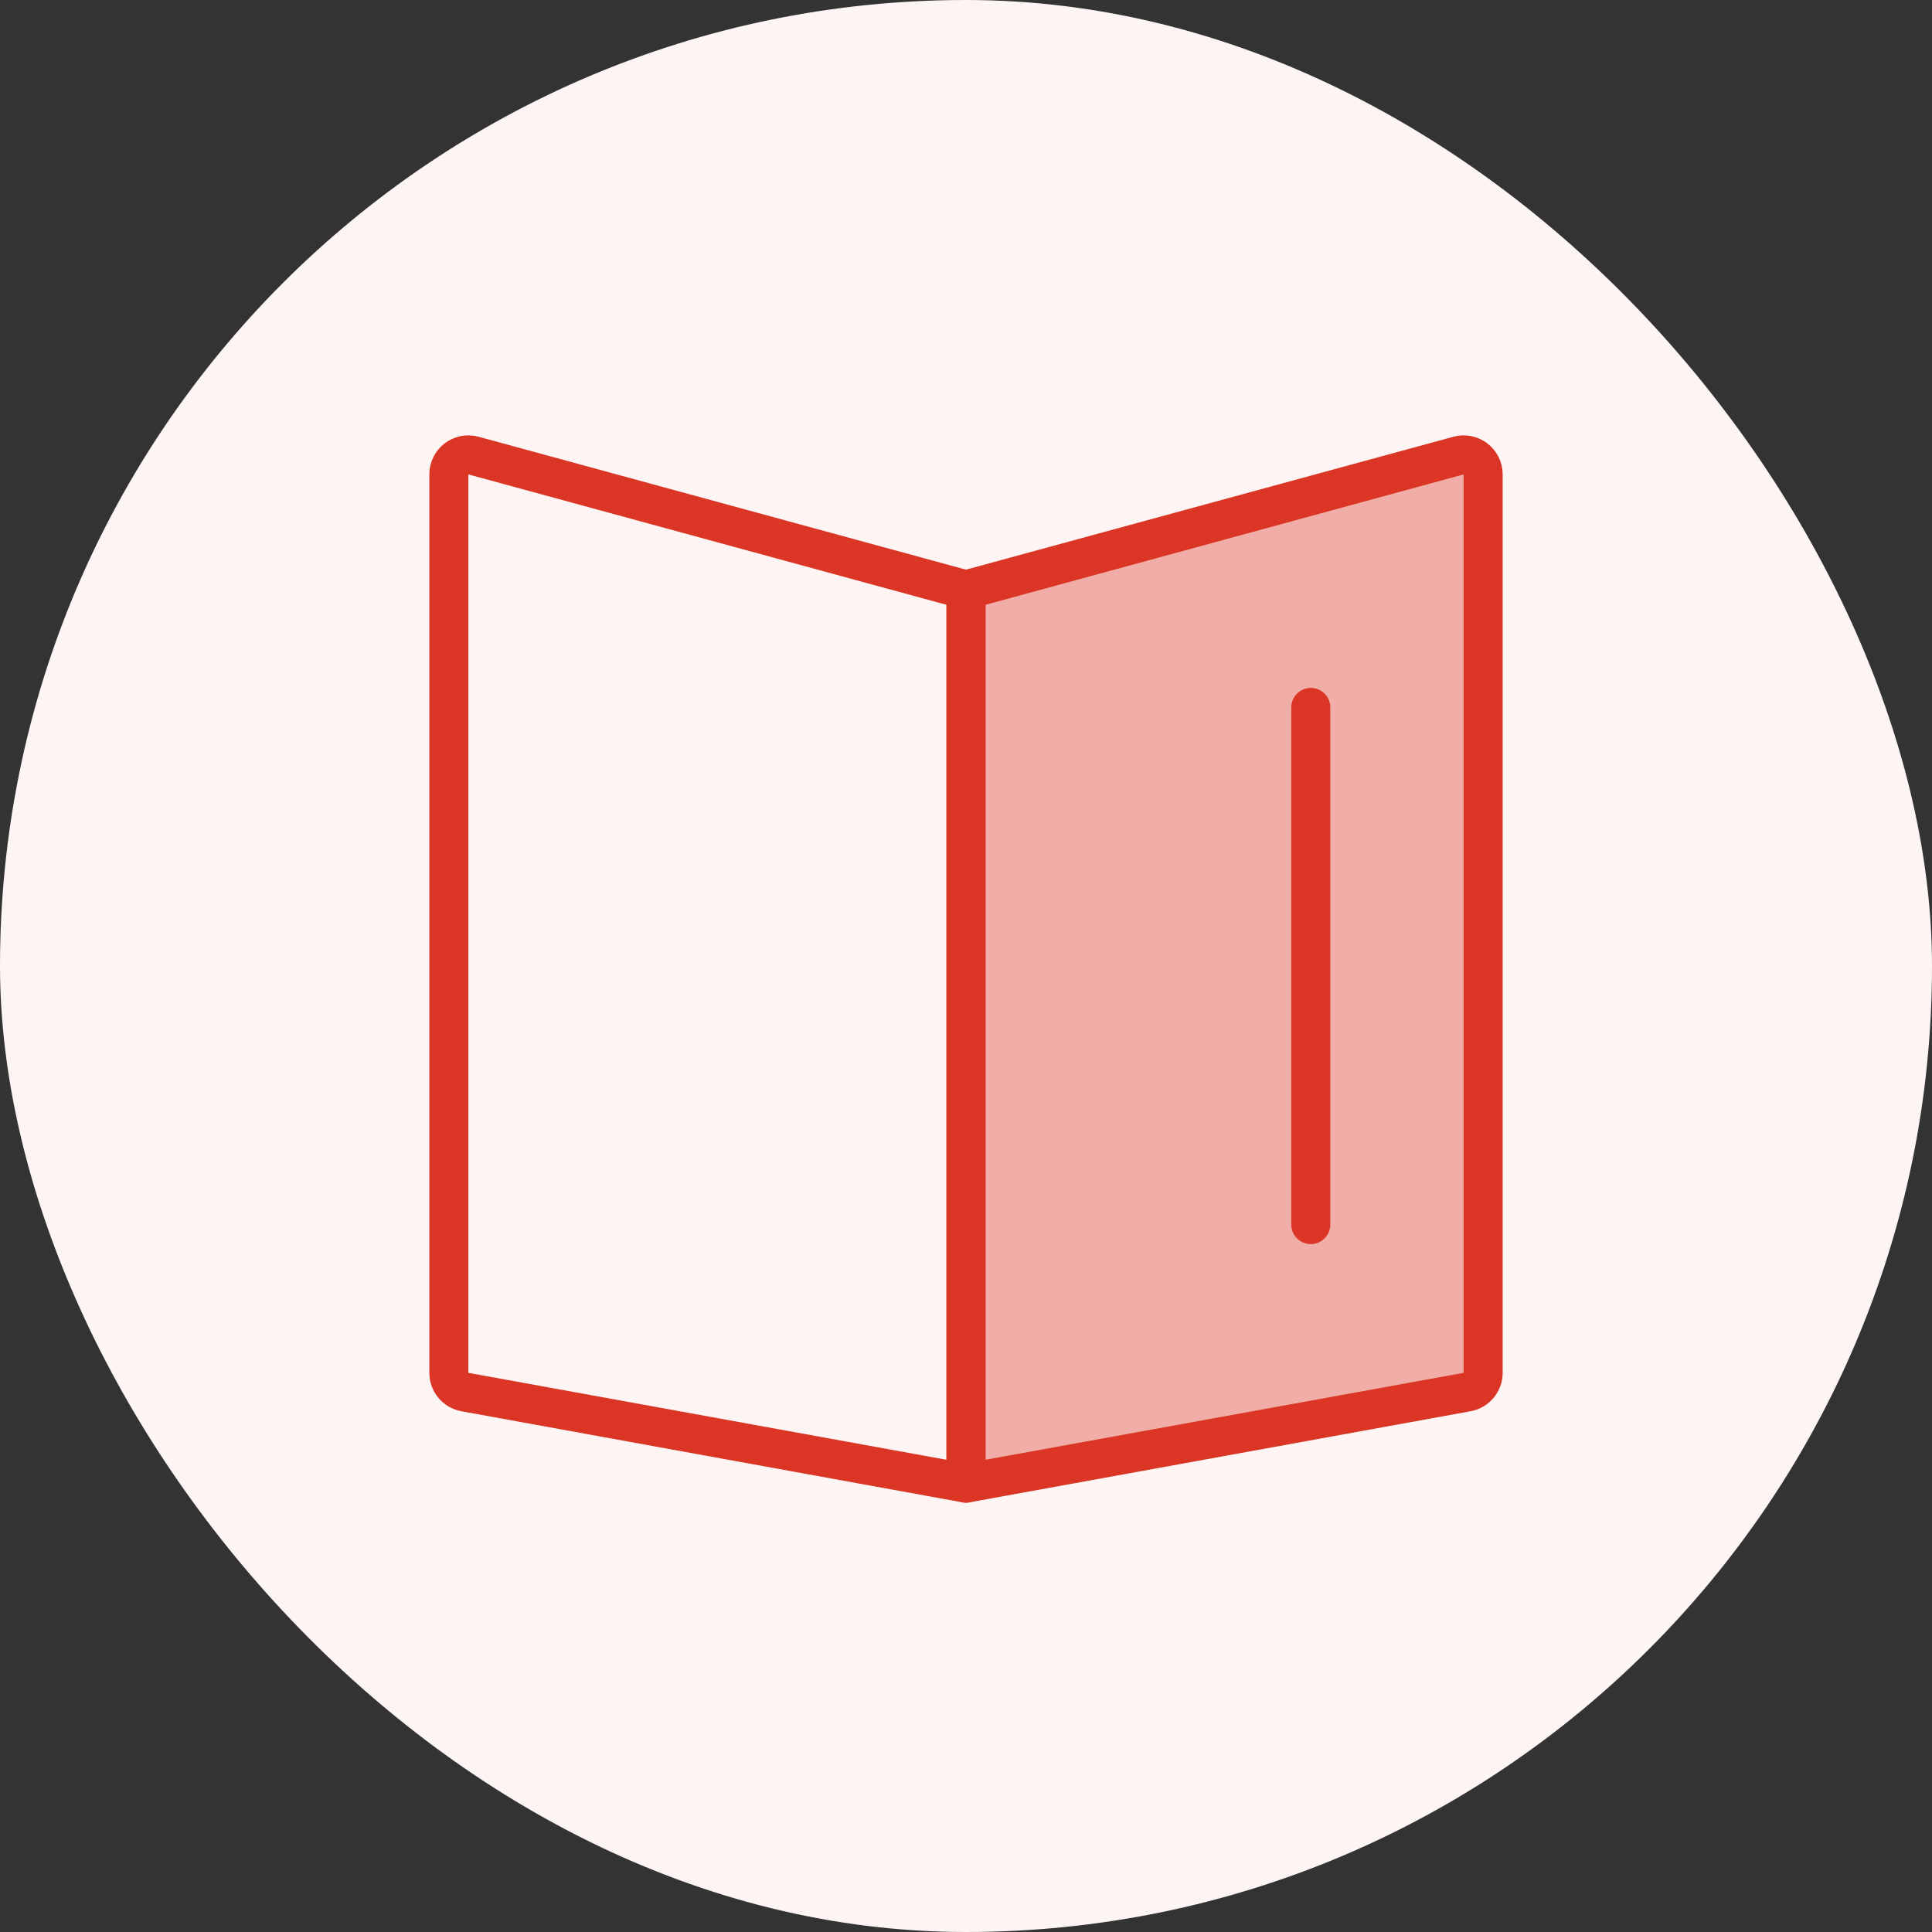 <svg width="99" height="99" viewBox="0 0 99 99" fill="none" xmlns="http://www.w3.org/2000/svg">
<rect x="0" y="0" width="99" height="99" fill="#333333" stroke="none"/>
<rect width="99" height="99" rx="49.5" fill="#FDF5F4"/>
<path d="M74.737 23.345L49.5 30.227V76L75.179 71.331C75.654 71.245 76 70.831 76 70.347V24.309C76 23.65 75.373 23.171 74.737 23.345Z" fill="#F1AEA8"/>
<path d="M74.737 23.345L49.5 30.227V76L75.179 71.331C75.654 71.245 76 70.831 76 70.347V24.309C76 23.65 75.373 23.171 74.737 23.345Z" stroke="#DB3525" stroke-width="2" stroke-linecap="round" stroke-linejoin="round"/>
<path d="M24.263 23.345L49.5 30.227V76L23.821 71.331C23.346 71.245 23 70.831 23 70.347V24.309C23 23.65 23.627 23.171 24.263 23.345Z" stroke="#DB3525" stroke-width="2" stroke-linecap="round" stroke-linejoin="round"/>
<path d="M67.167 36.25V62.75" stroke="#DB3525" stroke-width="2" stroke-linecap="round"/>
</svg>

